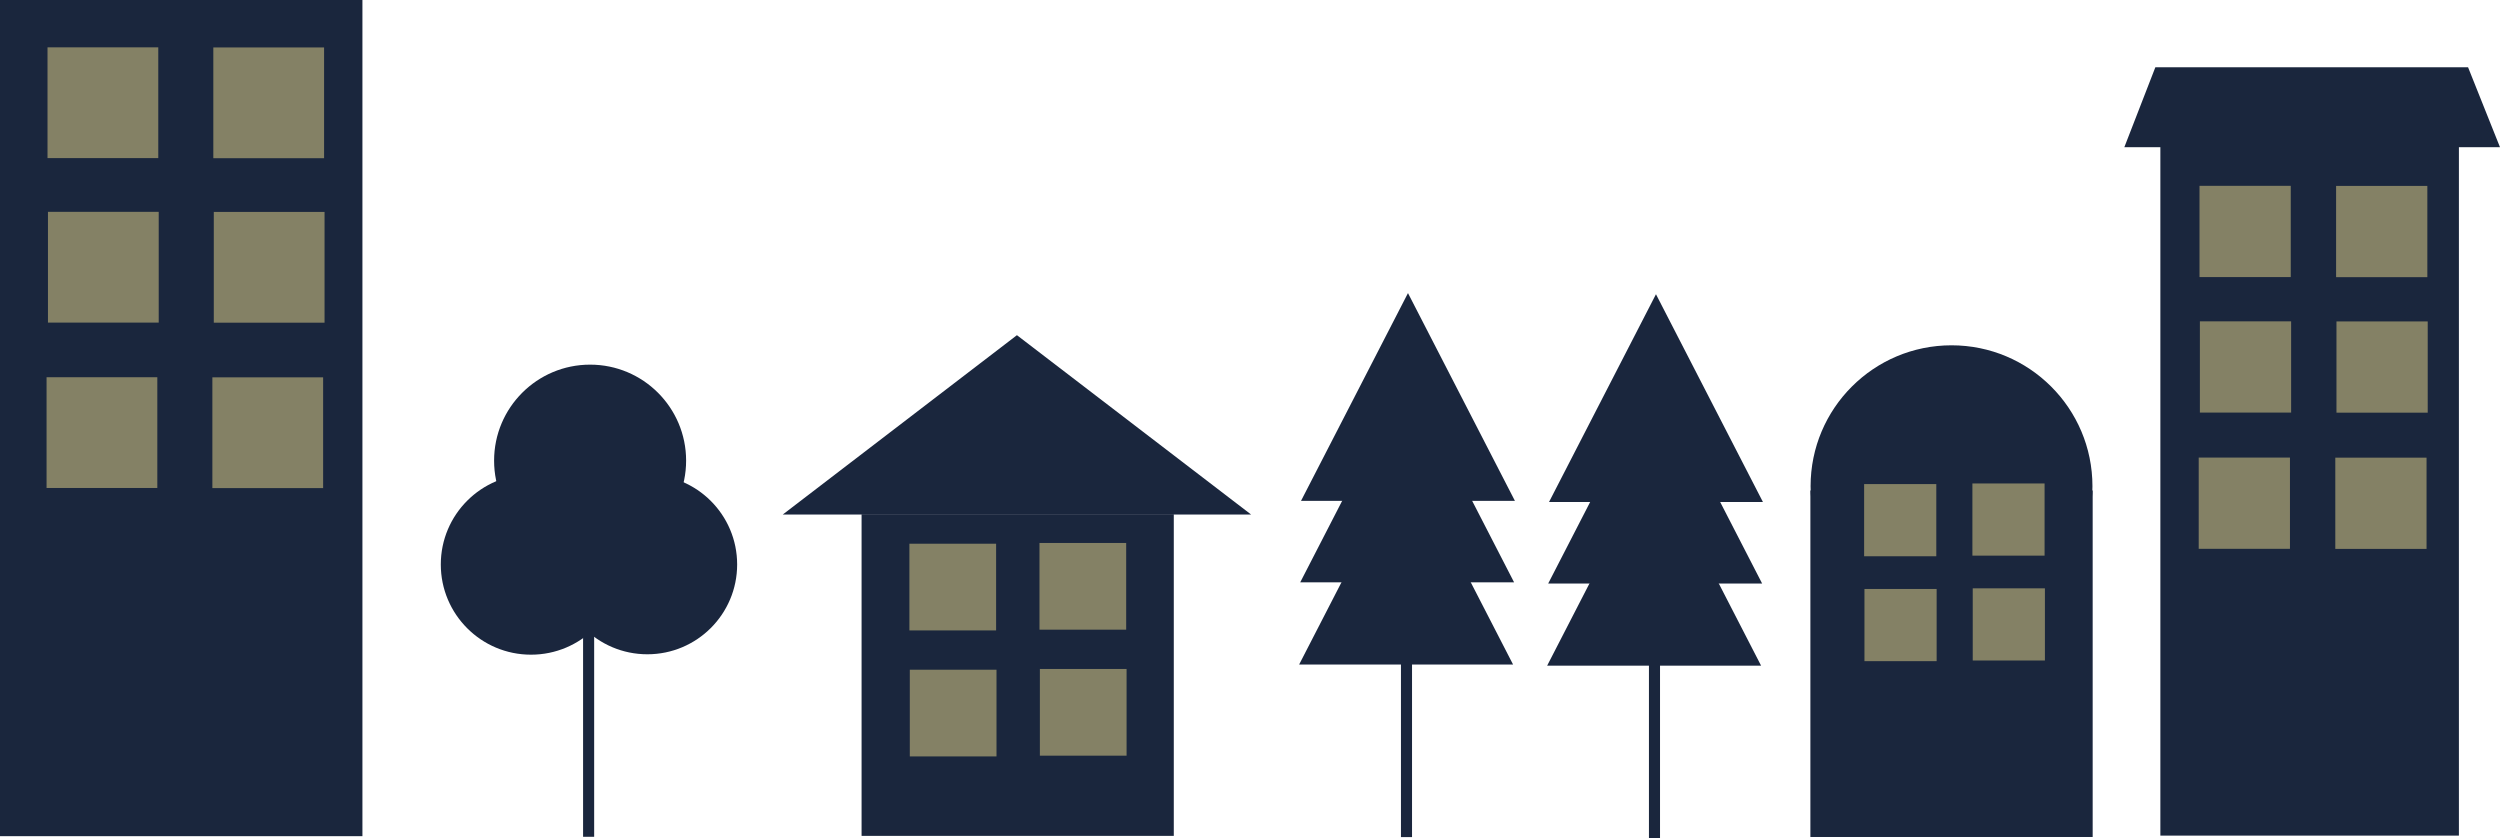 <svg xmlns="http://www.w3.org/2000/svg" viewBox="0 0 1128.57 378.41"><defs><style>.cls-1{fill:#1a263d;}.cls-2{opacity:0.5;}.cls-3{fill:#eddb8d;}.cls-4{fill:none;stroke:#1a263d;stroke-miterlimit:10;stroke-width:5px;}</style></defs><title>house</title><g id="レイヤー_2" data-name="レイヤー 2"><g id="page-1"><g id="建物"><g id="建物-2" data-name="建物"><g id="建物-3" data-name="建物"><g id="ビル"><rect class="cls-1" width="163.61" height="377.47"/><g class="cls-2"><rect class="cls-3" x="21.45" y="21.37" width="50" height="50"/><rect class="cls-3" x="96.3" y="21.42" width="50" height="50"/><rect class="cls-3" x="21.65" y="95.63" width="50" height="50"/><rect class="cls-3" x="96.51" y="95.67" width="50" height="50"/><rect class="cls-3" x="21.02" y="170.29" width="50" height="50"/><rect class="cls-3" x="95.87" y="170.34" width="50" height="50"/></g></g><g id="ビル-2" data-name="ビル"><rect class="cls-1" x="975.25" y="66.29" width="134.77" height="310.93"/><g class="cls-2"><rect class="cls-3" x="992.92" y="83.89" width="41.19" height="41.19"/><rect class="cls-3" x="1054.58" y="83.93" width="41.19" height="41.19"/><rect class="cls-3" x="993.09" y="145.06" width="41.19" height="41.19"/><rect class="cls-3" x="1054.75" y="145.1" width="41.19" height="41.19"/><rect class="cls-3" x="992.56" y="206.56" width="41.19" height="41.19"/><rect class="cls-3" x="1054.22" y="206.6" width="41.19" height="41.19"/></g><polygon class="cls-1" points="1128.57 66.46 958.98 66.46 972.99 30.36 1114.15 30.36 1128.57 66.46"/></g><g id="木"><circle class="cls-1" cx="266.39" cy="207.95" r="43.34"/><circle class="cls-1" cx="239.71" cy="254.82" r="40.72"/><circle class="cls-1" cx="292.23" cy="254.82" r="40.54"/><line class="cls-4" x1="265.72" y1="234.94" x2="265.72" y2="377.75"/></g><g id="木-2" data-name="木"><polygon class="cls-1" points="635.6 132.31 587.31 226.11 683.88 226.11 635.6 132.31"/><polygon class="cls-1" points="635.23 169.09 586.95 262.89 683.51 262.89 635.23 169.09"/><polygon class="cls-1" points="634.76 206.18 586.47 299.98 683.04 299.98 634.76 206.18"/><line class="cls-4" x1="634.93" y1="274.22" x2="634.93" y2="377.89"/></g><g id="家"><rect class="cls-1" x="388.94" y="232.13" width="140.94" height="145.21"/><polygon class="cls-1" points="459.07 151.31 353.35 232.28 564.79 232.28 459.07 151.31"/><g class="cls-2"><rect class="cls-3" x="410.53" y="245.45" width="39.14" height="39.14"/><rect class="cls-3" x="469.25" y="245.11" width="39.14" height="39.14"/><rect class="cls-3" x="410.71" y="302.33" width="39.14" height="39.14"/><rect class="cls-3" x="469.43" y="301.99" width="39.14" height="39.14"/></g></g><g id="家-2" data-name="家"><rect class="cls-1" x="817.26" y="221.41" width="127.43" height="156.43"/><circle class="cls-1" cx="880.97" cy="219.5" r="63.62"/><g class="cls-2"><rect class="cls-3" x="841.52" y="218.53" width="32.58" height="32.58"/><rect class="cls-3" x="890.4" y="218.25" width="32.58" height="32.58"/><rect class="cls-3" x="841.67" y="265.88" width="32.58" height="32.58"/><rect class="cls-3" x="890.55" y="265.59" width="32.58" height="32.58"/></g></g><g id="木-3" data-name="木"><polygon class="cls-1" points="747.55 132.82 699.27 226.62 795.84 226.62 747.55 132.82"/><polygon class="cls-1" points="747.19 169.61 698.9 263.41 795.47 263.41 747.19 169.61"/><polygon class="cls-1" points="746.72 206.69 698.43 300.49 795 300.49 746.72 206.69"/><line class="cls-4" x1="746.88" y1="274.73" x2="746.88" y2="378.41"/></g></g></g></g></g></g></svg>